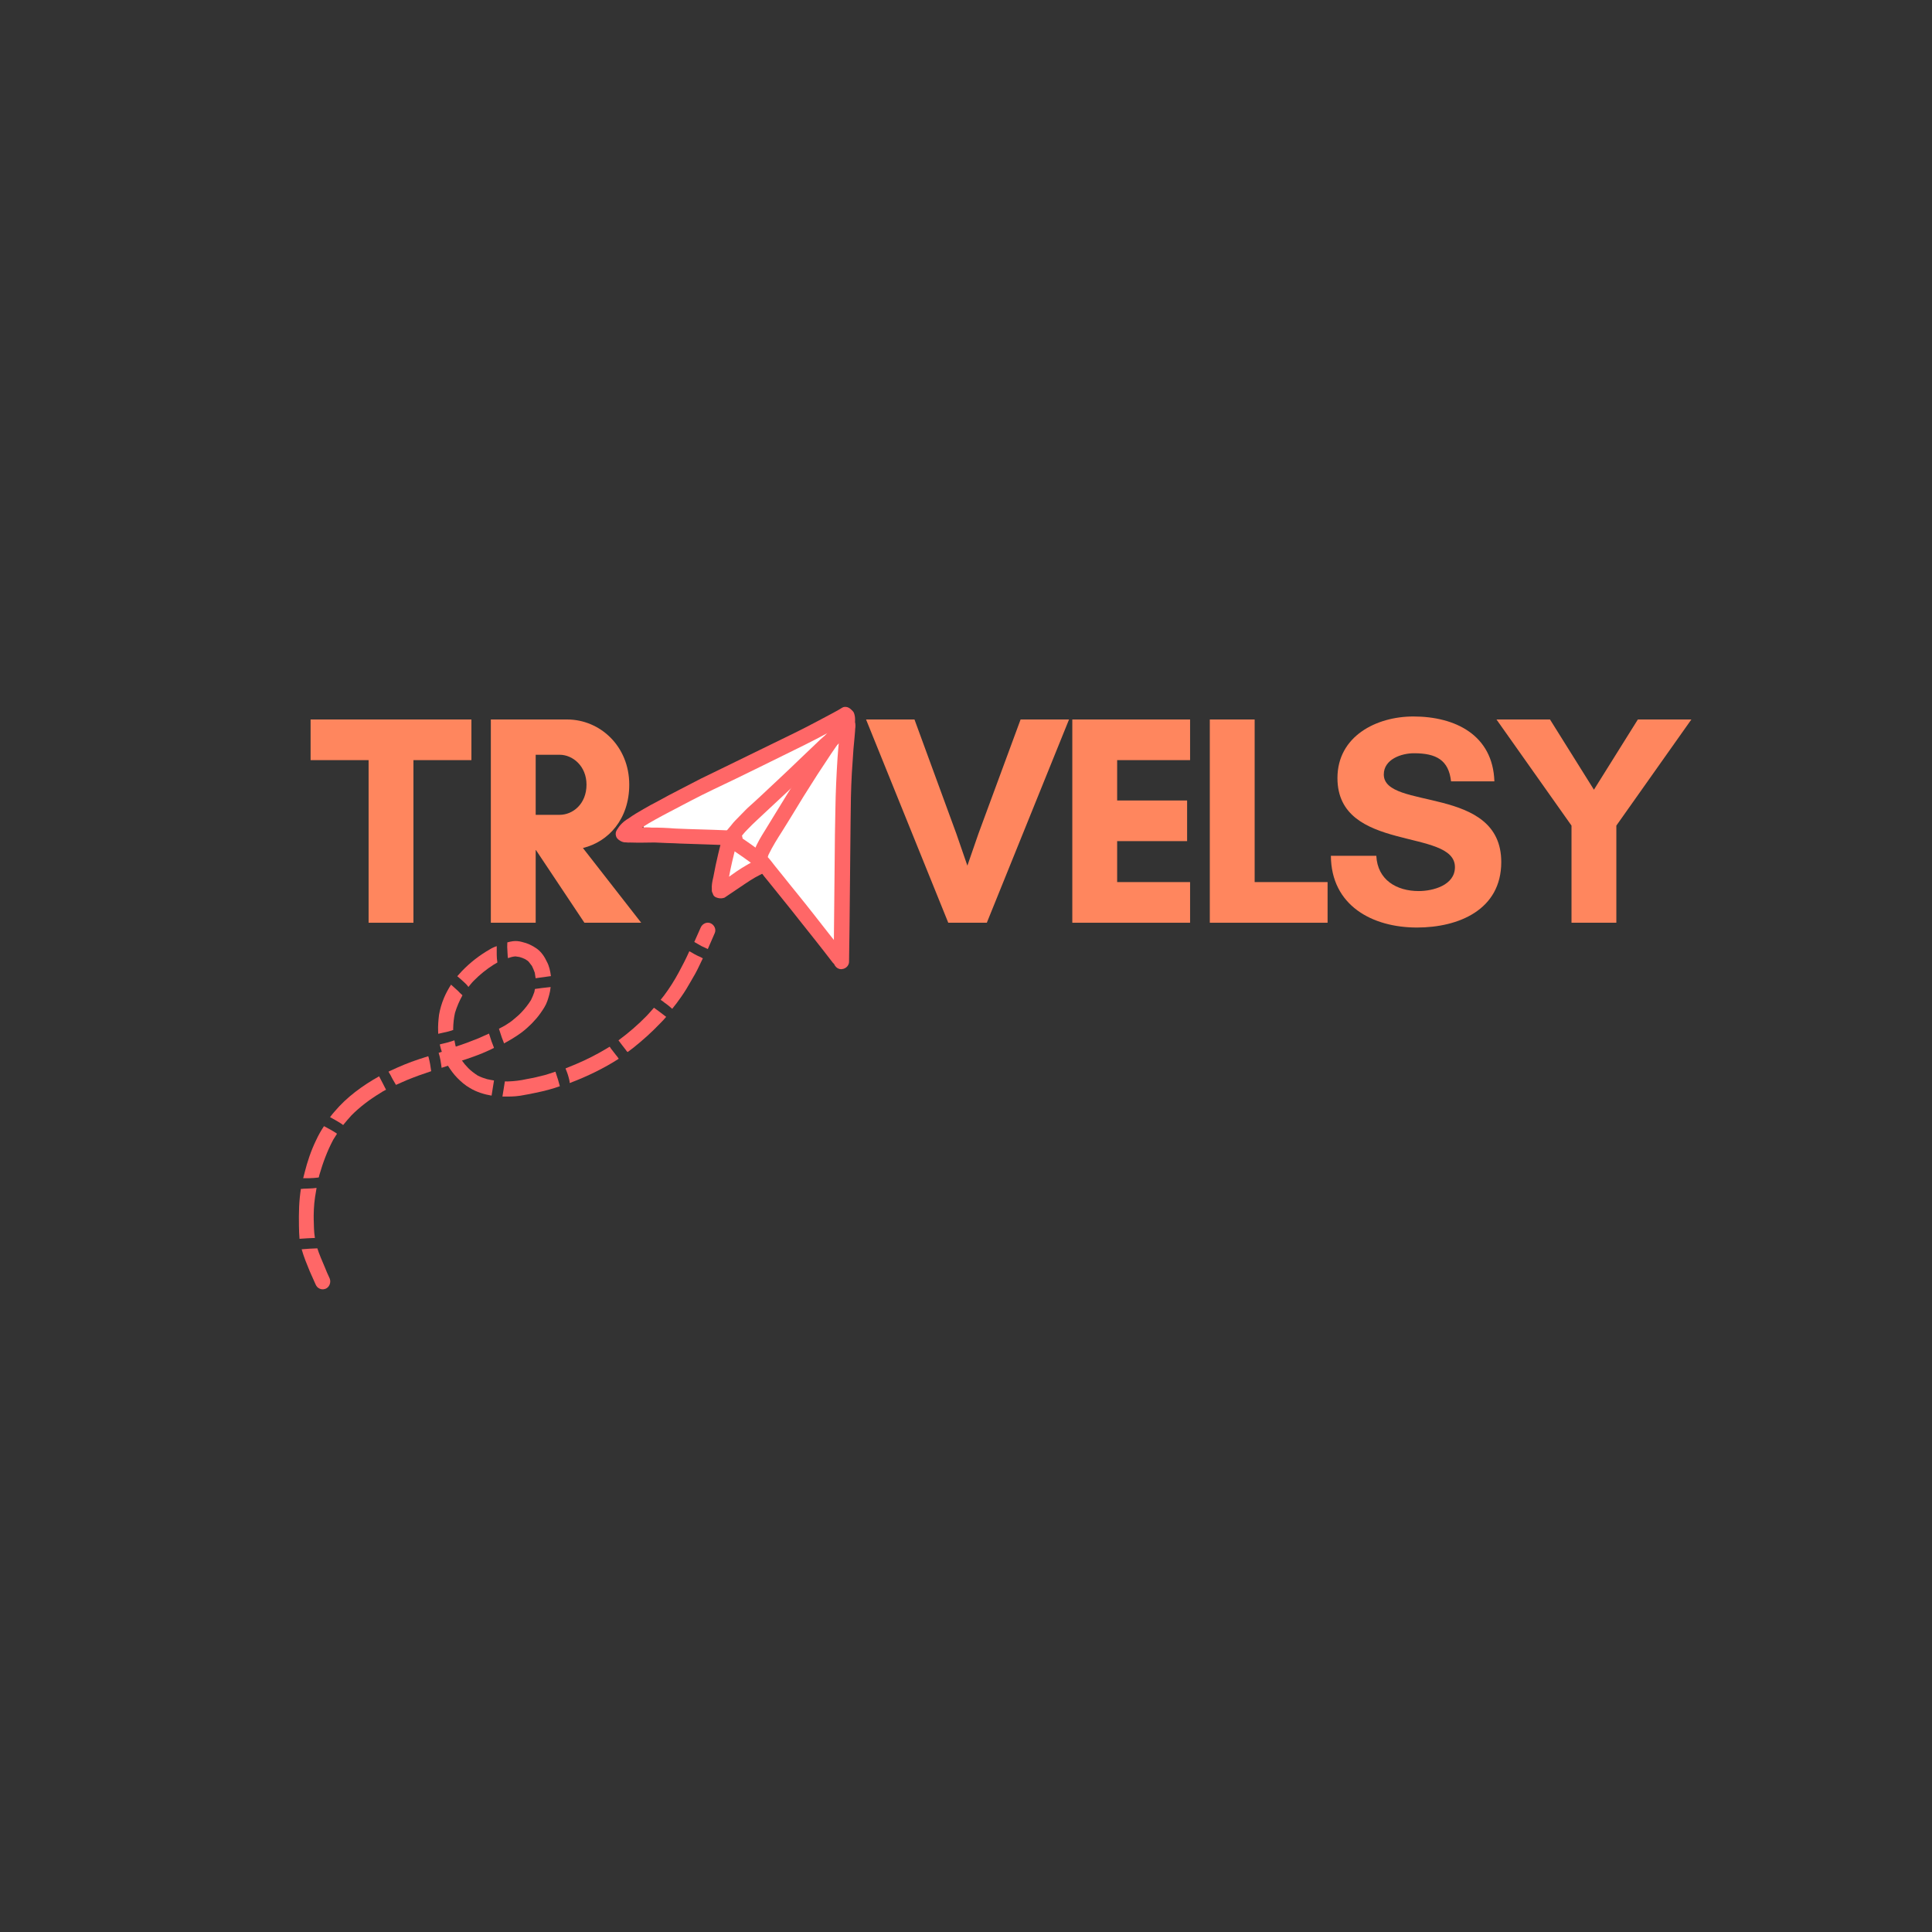 <?xml version="1.0" encoding="UTF-8"?><svg xmlns="http://www.w3.org/2000/svg" xmlns:xlink="http://www.w3.org/1999/xlink" contentScriptType="text/ecmascript" width="375" zoomAndPan="magnify" contentStyleType="text/css" viewBox="0 0 375 375" height="375" preserveAspectRatio="xMidYMid meet" version="1.0"><rect x="0" y="0" width="375" height="375" fill="#333333" stroke="none"/><defs><g><g id="glyph-0-0"><path d="M 20.25 -31.562 L 31.504 -31.562 L 31.504 -39.453 L 0.289 -39.453 L 0.289 -31.562 L 11.547 -31.562 L 11.547 0 L 20.25 0 Z M 20.25 -31.562 "/></g><g id="glyph-0-1"><path d="M 12.184 -14.098 L 12.242 -14.098 L 21.641 0 L 32.664 0 L 21.352 -14.504 C 26.34 -15.723 30.344 -20.133 30.344 -26.805 C 30.344 -34.289 24.66 -39.453 18.277 -39.453 L 3.48 -39.453 L 3.48 0 L 12.184 0 Z M 16.824 -32.605 C 19.379 -32.605 22.047 -30.402 22.047 -26.805 C 22.047 -23.035 19.379 -20.945 16.824 -20.945 L 12.184 -20.945 L 12.184 -32.605 Z M 16.824 -32.605 "/></g><g id="glyph-0-2"><path d="M 39.688 -39.453 L 30.285 -39.453 L 22.105 -17.289 L 19.957 -11.082 L 17.812 -17.289 L 9.688 -39.453 L 0.289 -39.453 L 16.246 0 L 23.73 0 Z M 39.688 -39.453 "/></g><g id="glyph-0-3"><path d="M 26.34 -7.891 L 12.184 -7.891 L 12.184 -15.84 L 25.762 -15.84 L 25.762 -23.73 L 12.184 -23.73 L 12.184 -31.562 L 26.34 -31.562 L 26.34 -39.453 L 3.48 -39.453 L 3.48 0 L 26.34 0 Z M 26.34 -7.891 "/></g><g id="glyph-0-4"><path d="M 3.48 0 L 26.34 0 L 26.34 -7.891 L 12.184 -7.891 L 12.184 -39.453 L 3.48 -39.453 Z M 3.48 0 "/></g><g id="glyph-0-5"><path d="M 18.797 -6.148 C 14.504 -6.148 10.793 -8.297 10.559 -12.996 L 1.742 -12.996 C 1.797 -3.363 9.746 0.93 18.449 0.93 C 26.516 0.93 34.812 -2.496 34.812 -11.777 C 34.812 -26.805 12.012 -21.758 12.012 -28.777 C 12.012 -31.738 15.434 -32.898 17.871 -32.898 C 22.223 -32.898 24.602 -31.562 25.066 -27.445 L 33.477 -27.445 C 33.188 -36.438 25.875 -40.035 17.754 -40.035 C 10.559 -40.035 3.016 -36.203 3.016 -28.082 C 3.016 -13.52 25.82 -18.449 25.82 -10.793 C 25.82 -7.254 21.523 -6.148 18.797 -6.148 Z M 18.797 -6.148 "/></g><g id="glyph-0-6"><path d="M 15.027 0 L 23.73 0 L 23.73 -18.855 L 38.293 -39.453 L 27.906 -39.453 L 19.379 -25.82 L 10.852 -39.453 L 0.465 -39.453 L 15.027 -18.855 Z M 15.027 0 "/></g></g><clipPath id="clip-0"><path d="M 124 139 L 165 139 L 165 187 L 124 187 Z M 124 139 " clip-rule="nonzero"/></clipPath><clipPath id="clip-1"><path d="M 188.879 209.305 L 61.203 250.801 L 37.559 178.047 L 165.234 136.551 Z M 188.879 209.305 " clip-rule="nonzero"/></clipPath><clipPath id="clip-2"><path d="M 61.191 250.805 L 188.867 209.309 L 165.223 136.555 L 37.547 178.051 Z M 61.191 250.805 " clip-rule="nonzero"/></clipPath><clipPath id="clip-3"><path d="M 144 158 L 150 158 L 150 165 L 144 165 Z M 144 158 " clip-rule="nonzero"/></clipPath><clipPath id="clip-4"><path d="M 188.879 209.305 L 61.203 250.801 L 37.559 178.047 L 165.234 136.551 Z M 188.879 209.305 " clip-rule="nonzero"/></clipPath><clipPath id="clip-5"><path d="M 61.191 250.805 L 188.867 209.309 L 165.223 136.555 L 37.547 178.051 Z M 61.191 250.805 " clip-rule="nonzero"/></clipPath><clipPath id="clip-6"><path d="M 146 138 L 166 138 L 166 188 L 146 188 Z M 146 138 " clip-rule="nonzero"/></clipPath><clipPath id="clip-7"><path d="M 188.879 209.305 L 61.203 250.801 L 37.559 178.047 L 165.234 136.551 Z M 188.879 209.305 " clip-rule="nonzero"/></clipPath><clipPath id="clip-8"><path d="M 61.191 250.805 L 188.867 209.309 L 165.223 136.555 L 37.547 178.051 Z M 61.191 250.805 " clip-rule="nonzero"/></clipPath><clipPath id="clip-9"><path d="M 161 139 L 167 139 L 167 189 L 161 189 Z M 161 139 " clip-rule="nonzero"/></clipPath><clipPath id="clip-10"><path d="M 188.879 209.305 L 61.203 250.801 L 37.559 178.047 L 165.234 136.551 Z M 188.879 209.305 " clip-rule="nonzero"/></clipPath><clipPath id="clip-11"><path d="M 61.191 250.805 L 188.867 209.309 L 165.223 136.555 L 37.547 178.051 Z M 61.191 250.805 " clip-rule="nonzero"/></clipPath><clipPath id="clip-12"><path d="M 140 161 L 149 161 L 149 169 L 140 169 Z M 140 161 " clip-rule="nonzero"/></clipPath><clipPath id="clip-13"><path d="M 188.879 209.305 L 61.203 250.801 L 37.559 178.047 L 165.234 136.551 Z M 188.879 209.305 " clip-rule="nonzero"/></clipPath><clipPath id="clip-14"><path d="M 61.191 250.805 L 188.867 209.309 L 165.223 136.555 L 37.547 178.051 Z M 61.191 250.805 " clip-rule="nonzero"/></clipPath><clipPath id="clip-15"><path d="M 140 139 L 166 139 L 166 164 L 140 164 Z M 140 139 " clip-rule="nonzero"/></clipPath><clipPath id="clip-16"><path d="M 188.879 209.305 L 61.203 250.801 L 37.559 178.047 L 165.234 136.551 Z M 188.879 209.305 " clip-rule="nonzero"/></clipPath><clipPath id="clip-17"><path d="M 61.191 250.805 L 188.867 209.309 L 165.223 136.555 L 37.547 178.051 Z M 61.191 250.805 " clip-rule="nonzero"/></clipPath><clipPath id="clip-18"><path d="M 119 137 L 166 137 L 166 165 L 119 165 Z M 119 137 " clip-rule="nonzero"/></clipPath><clipPath id="clip-19"><path d="M 188.879 209.305 L 61.203 250.801 L 37.559 178.047 L 165.234 136.551 Z M 188.879 209.305 " clip-rule="nonzero"/></clipPath><clipPath id="clip-20"><path d="M 61.191 250.805 L 188.867 209.309 L 165.223 136.555 L 37.547 178.051 Z M 61.191 250.805 " clip-rule="nonzero"/></clipPath><clipPath id="clip-21"><path d="M 138 162 L 150 162 L 150 175 L 138 175 Z M 138 162 " clip-rule="nonzero"/></clipPath><clipPath id="clip-22"><path d="M 188.879 209.305 L 61.203 250.801 L 37.559 178.047 L 165.234 136.551 Z M 188.879 209.305 " clip-rule="nonzero"/></clipPath><clipPath id="clip-23"><path d="M 61.191 250.805 L 188.867 209.309 L 165.223 136.555 L 37.547 178.051 Z M 61.191 250.805 " clip-rule="nonzero"/></clipPath><clipPath id="clip-24"><path d="M 58 242 L 65 242 L 65 251 L 58 251 Z M 58 242 " clip-rule="nonzero"/></clipPath><clipPath id="clip-25"><path d="M 188.879 209.305 L 61.203 250.801 L 37.559 178.047 L 165.234 136.551 Z M 188.879 209.305 " clip-rule="nonzero"/></clipPath><clipPath id="clip-26"><path d="M 61.191 250.805 L 188.867 209.309 L 165.223 136.555 L 37.547 178.051 Z M 61.191 250.805 " clip-rule="nonzero"/></clipPath><clipPath id="clip-27"><path d="M 58 230 L 62 230 L 62 241 L 58 241 Z M 58 230 " clip-rule="nonzero"/></clipPath><clipPath id="clip-28"><path d="M 188.879 209.305 L 61.203 250.801 L 37.559 178.047 L 165.234 136.551 Z M 188.879 209.305 " clip-rule="nonzero"/></clipPath><clipPath id="clip-29"><path d="M 61.191 250.805 L 188.867 209.309 L 165.223 136.555 L 37.547 178.051 Z M 61.191 250.805 " clip-rule="nonzero"/></clipPath><clipPath id="clip-30"><path d="M 58 218 L 66 218 L 66 229 L 58 229 Z M 58 218 " clip-rule="nonzero"/></clipPath><clipPath id="clip-31"><path d="M 188.879 209.305 L 61.203 250.801 L 37.559 178.047 L 165.234 136.551 Z M 188.879 209.305 " clip-rule="nonzero"/></clipPath><clipPath id="clip-32"><path d="M 61.191 250.805 L 188.867 209.309 L 165.223 136.555 L 37.547 178.051 Z M 61.191 250.805 " clip-rule="nonzero"/></clipPath><clipPath id="clip-33"><path d="M 97 208 L 109 208 L 109 213 L 97 213 Z M 97 208 " clip-rule="nonzero"/></clipPath><clipPath id="clip-34"><path d="M 188.879 209.305 L 61.203 250.801 L 37.559 178.047 L 165.234 136.551 Z M 188.879 209.305 " clip-rule="nonzero"/></clipPath><clipPath id="clip-35"><path d="M 61.191 250.805 L 188.867 209.309 L 165.223 136.555 L 37.547 178.051 Z M 61.191 250.805 " clip-rule="nonzero"/></clipPath><clipPath id="clip-36"><path d="M 109 203 L 121 203 L 121 211 L 109 211 Z M 109 203 " clip-rule="nonzero"/></clipPath><clipPath id="clip-37"><path d="M 188.879 209.305 L 61.203 250.801 L 37.559 178.047 L 165.234 136.551 Z M 188.879 209.305 " clip-rule="nonzero"/></clipPath><clipPath id="clip-38"><path d="M 61.191 250.805 L 188.867 209.309 L 165.223 136.555 L 37.547 178.051 Z M 61.191 250.805 " clip-rule="nonzero"/></clipPath><clipPath id="clip-39"><path d="M 120 195 L 130 195 L 130 205 L 120 205 Z M 120 195 " clip-rule="nonzero"/></clipPath><clipPath id="clip-40"><path d="M 188.879 209.305 L 61.203 250.801 L 37.559 178.047 L 165.234 136.551 Z M 188.879 209.305 " clip-rule="nonzero"/></clipPath><clipPath id="clip-41"><path d="M 61.191 250.805 L 188.867 209.309 L 165.223 136.555 L 37.547 178.051 Z M 61.191 250.805 " clip-rule="nonzero"/></clipPath><clipPath id="clip-42"><path d="M 128 184 L 137 184 L 137 196 L 128 196 Z M 128 184 " clip-rule="nonzero"/></clipPath><clipPath id="clip-43"><path d="M 188.879 209.305 L 61.203 250.801 L 37.559 178.047 L 165.234 136.551 Z M 188.879 209.305 " clip-rule="nonzero"/></clipPath><clipPath id="clip-44"><path d="M 61.191 250.805 L 188.867 209.309 L 165.223 136.555 L 37.547 178.051 Z M 61.191 250.805 " clip-rule="nonzero"/></clipPath><clipPath id="clip-45"><path d="M 134 179 L 139 179 L 139 185 L 134 185 Z M 134 179 " clip-rule="nonzero"/></clipPath><clipPath id="clip-46"><path d="M 188.879 209.305 L 61.203 250.801 L 37.559 178.047 L 165.234 136.551 Z M 188.879 209.305 " clip-rule="nonzero"/></clipPath><clipPath id="clip-47"><path d="M 61.191 250.805 L 188.867 209.309 L 165.223 136.555 L 37.547 178.051 Z M 61.191 250.805 " clip-rule="nonzero"/></clipPath><clipPath id="clip-48"><path d="M 85 200 L 96 200 L 96 213 L 85 213 Z M 85 200 " clip-rule="nonzero"/></clipPath><clipPath id="clip-49"><path d="M 188.879 209.305 L 61.203 250.801 L 37.559 178.047 L 165.234 136.551 Z M 188.879 209.305 " clip-rule="nonzero"/></clipPath><clipPath id="clip-50"><path d="M 61.191 250.805 L 188.867 209.309 L 165.223 136.555 L 37.547 178.051 Z M 61.191 250.805 " clip-rule="nonzero"/></clipPath><clipPath id="clip-51"><path d="M 85 191 L 90 191 L 90 201 L 85 201 Z M 85 191 " clip-rule="nonzero"/></clipPath><clipPath id="clip-52"><path d="M 188.879 209.305 L 61.203 250.801 L 37.559 178.047 L 165.234 136.551 Z M 188.879 209.305 " clip-rule="nonzero"/></clipPath><clipPath id="clip-53"><path d="M 61.191 250.805 L 188.867 209.309 L 165.223 136.555 L 37.547 178.051 Z M 61.191 250.805 " clip-rule="nonzero"/></clipPath><clipPath id="clip-54"><path d="M 88 183 L 97 183 L 97 192 L 88 192 Z M 88 183 " clip-rule="nonzero"/></clipPath><clipPath id="clip-55"><path d="M 188.879 209.305 L 61.203 250.801 L 37.559 178.047 L 165.234 136.551 Z M 188.879 209.305 " clip-rule="nonzero"/></clipPath><clipPath id="clip-56"><path d="M 61.191 250.805 L 188.867 209.309 L 165.223 136.555 L 37.547 178.051 Z M 61.191 250.805 " clip-rule="nonzero"/></clipPath><clipPath id="clip-57"><path d="M 98 182 L 107 182 L 107 190 L 98 190 Z M 98 182 " clip-rule="nonzero"/></clipPath><clipPath id="clip-58"><path d="M 188.879 209.305 L 61.203 250.801 L 37.559 178.047 L 165.234 136.551 Z M 188.879 209.305 " clip-rule="nonzero"/></clipPath><clipPath id="clip-59"><path d="M 61.191 250.805 L 188.867 209.309 L 165.223 136.555 L 37.547 178.051 Z M 61.191 250.805 " clip-rule="nonzero"/></clipPath><clipPath id="clip-60"><path d="M 96 191 L 107 191 L 107 203 L 96 203 Z M 96 191 " clip-rule="nonzero"/></clipPath><clipPath id="clip-61"><path d="M 188.879 209.305 L 61.203 250.801 L 37.559 178.047 L 165.234 136.551 Z M 188.879 209.305 " clip-rule="nonzero"/></clipPath><clipPath id="clip-62"><path d="M 61.191 250.805 L 188.867 209.309 L 165.223 136.555 L 37.547 178.051 Z M 61.191 250.805 " clip-rule="nonzero"/></clipPath><clipPath id="clip-63"><path d="M 75 205 L 84 205 L 84 211 L 75 211 Z M 75 205 " clip-rule="nonzero"/></clipPath><clipPath id="clip-64"><path d="M 188.879 209.305 L 61.203 250.801 L 37.559 178.047 L 165.234 136.551 Z M 188.879 209.305 " clip-rule="nonzero"/></clipPath><clipPath id="clip-65"><path d="M 61.191 250.805 L 188.867 209.309 L 165.223 136.555 L 37.547 178.051 Z M 61.191 250.805 " clip-rule="nonzero"/></clipPath><clipPath id="clip-66"><path d="M 64 208 L 75 208 L 75 219 L 64 219 Z M 64 208 " clip-rule="nonzero"/></clipPath><clipPath id="clip-67"><path d="M 188.879 209.305 L 61.203 250.801 L 37.559 178.047 L 165.234 136.551 Z M 188.879 209.305 " clip-rule="nonzero"/></clipPath><clipPath id="clip-68"><path d="M 61.191 250.805 L 188.867 209.309 L 165.223 136.555 L 37.547 178.051 Z M 61.191 250.805 " clip-rule="nonzero"/></clipPath><clipPath id="clip-69"><path d="M 162 137 L 166 137 L 166 144 L 162 144 Z M 162 137 " clip-rule="nonzero"/></clipPath><clipPath id="clip-70"><path d="M 188.879 209.305 L 61.203 250.801 L 37.559 178.047 L 165.234 136.551 Z M 188.879 209.305 " clip-rule="nonzero"/></clipPath><clipPath id="clip-71"><path d="M 61.191 250.805 L 188.867 209.309 L 165.223 136.555 L 37.547 178.051 Z M 61.191 250.805 " clip-rule="nonzero"/></clipPath></defs><g clip-path="url(#clip-0)"><g clip-path="url(#clip-1)"><g clip-path="url(#clip-2)"><path fill="rgb(100%, 100%, 100%)" d="M 162.75 186.438 C 162.133 186.641 161.258 186.43 160.965 185.719 C 160.672 185.008 160.285 184.203 159.902 183.398 C 159.551 182.707 159.145 182.035 158.574 181.23 C 157.781 180.125 156.93 179.035 156.211 178.156 C 156.082 177.949 155.914 177.816 155.785 177.613 C 155.473 177.219 155.156 176.824 154.785 176.449 C 153.602 175.102 152.363 173.77 151.18 172.418 C 150.699 171.895 150.273 171.348 149.867 170.863 L 149.68 170.676 C 149.164 170.035 148.629 169.344 148.184 168.742 C 147.945 168.387 147.648 168.051 147.391 167.641 C 147.035 167.879 146.68 168.117 146.359 168.285 C 146.004 168.523 145.629 168.707 145.328 168.93 C 144.801 169.223 144.277 169.52 143.828 169.852 C 143.469 170.09 143.207 170.238 142.926 170.328 C 142.871 170.348 142.816 170.367 142.758 170.383 C 142.027 170.621 141.32 170.355 140.973 169.664 C 140.715 169.25 140.645 168.84 140.645 168.469 C 140.629 168.039 140.746 167.629 140.879 167.277 C 141.109 166.645 141.32 165.957 141.625 165.176 C 141.832 164.676 142.004 164.246 142.215 163.746 L 142.289 163.598 C 142.691 162.723 142.957 162.016 143.242 161.367 C 142.848 161.496 142.492 161.547 142.082 161.621 C 141.371 161.727 140.645 161.777 139.898 161.773 C 139.227 161.805 138.59 161.762 137.957 161.723 L 137.824 161.703 L 136.633 161.656 C 135.941 161.633 135.25 161.609 134.559 161.586 L 131.48 161.473 C 130.418 161.445 129.371 161.477 128.57 161.488 L 127.652 161.539 C 127.168 161.57 126.738 161.586 126.254 161.621 C 125.879 161.617 125.492 161.375 125.23 161.148 C 125.027 160.906 124.863 160.586 124.883 160.27 C 124.789 160.176 124.699 160.082 124.645 159.914 C 124.461 159.539 124.445 159.113 124.578 158.758 C 124.695 158.348 124.992 158.129 125.293 157.906 C 126.57 157.059 127.977 156.227 129.383 155.398 C 130.059 154.992 130.789 154.57 131.465 154.164 L 132.027 153.797 C 132.441 153.539 132.91 153.262 133.324 153.004 L 133.641 152.84 C 134.277 152.508 134.918 152.176 135.48 151.809 C 135.949 151.531 136.492 151.293 136.98 151.074 C 137.242 150.926 137.523 150.832 137.785 150.688 C 138.328 150.449 138.816 150.227 139.359 149.988 C 139.641 149.898 139.844 149.77 140.125 149.68 C 140.727 149.422 141.324 149.164 141.98 148.891 C 145.145 147.551 147.973 146.32 150.746 144.926 C 152.34 144.098 154.008 143.309 155.602 142.48 C 155.922 142.312 156.297 142.129 156.613 141.965 C 157.516 141.484 158.469 140.988 159.387 140.566 C 160.418 140.109 161.43 139.594 162.48 139.191 C 162.535 139.172 162.59 139.156 162.648 139.137 C 163.379 138.898 164.16 139.203 164.488 139.84 C 164.672 140.211 164.688 140.641 164.574 141.051 C 164.441 141.402 164.156 141.68 163.84 141.848 C 163.465 142.031 163.07 142.16 162.695 142.344 C 162.988 143.238 163.184 144.227 163.348 145.105 C 163.473 145.684 163.469 146.242 163.52 146.785 L 163.539 146.84 C 163.59 147.379 163.66 147.977 163.656 148.535 C 163.648 149.469 163.641 150.398 163.668 151.258 C 163.664 151.816 163.66 152.375 163.582 152.898 C 163.543 153.156 163.559 153.398 163.5 153.605 C 163.438 154.367 163.398 155 163.355 155.637 C 163.289 156.586 163.172 157.555 163.051 158.523 L 163.039 160.012 C 163.012 161.074 163.039 162.117 163.051 163.105 C 163.086 163.59 163.062 164.094 163.094 164.578 C 163.109 165.008 163.145 165.492 163.16 165.922 C 163.156 166.109 163.176 166.352 163.172 166.535 C 163.188 166.965 163.223 167.449 163.238 167.879 L 163.27 168.551 L 163.422 170.172 L 163.578 171.797 C 163.613 172.094 163.648 172.395 163.684 172.691 L 163.734 173.047 C 163.805 173.828 163.93 174.594 163.996 175.379 C 164.031 175.863 164.008 176.18 163.801 176.492 C 163.688 176.715 163.48 176.848 163.219 176.992 C 163.309 177.461 163.344 177.945 163.375 178.43 C 163.426 179.156 163.402 179.848 163.355 180.664 L 163.523 180.984 L 163.891 181.73 L 164.223 182.367 C 164.551 183.004 164.359 183.746 163.812 184.172 C 164.016 184.602 164.012 184.977 163.879 185.328 C 163.746 185.684 163.48 186.016 163.164 186.18 C 162.863 186.402 162.809 186.422 162.75 186.438 Z M 145.438 164.496 C 145.398 164.754 145.359 165.016 145.32 165.277 L 145.281 165.535 L 145.543 165.391 L 145.805 165.242 L 145.656 164.98 L 145.512 164.719 C 145.473 164.605 145.457 164.551 145.438 164.496 Z M 146.5 160.309 C 146.516 160.551 146.531 160.793 146.418 161.016 C 146.324 161.293 146.227 161.574 146.133 161.852 C 146.355 161.781 146.617 161.82 146.895 161.914 C 147.25 162.047 147.508 162.273 147.75 162.629 C 147.895 162.891 148.023 163.098 148.172 163.359 C 147.602 162.367 147.031 161.375 146.5 160.309 Z M 146.5 160.309 " fill-opacity="1" fill-rule="nonzero"/></g></g></g><g clip-path="url(#clip-3)"><g clip-path="url(#clip-4)"><g clip-path="url(#clip-5)"><path fill="rgb(100%, 100%, 100%)" d="M 147.562 164.918 C 147.246 164.898 146.762 164.746 146.598 164.43 C 146.172 163.883 145.785 163.266 145.473 162.688 C 145.16 162.105 144.828 161.473 144.457 160.91 C 144.055 160.234 144.434 159.305 145.129 158.957 C 145.879 158.59 146.734 158.93 147.141 159.605 C 147.582 160.391 148.023 161.176 148.465 161.961 C 148.594 162.168 148.703 162.316 148.832 162.523 C 149.07 162.879 149.238 163.199 149.18 163.59 C 149.176 163.961 148.984 164.332 148.703 164.609 C 148.555 164.723 148.348 164.852 148.18 164.906 C 147.973 164.848 147.75 164.922 147.562 164.918 Z M 148.352 161.812 C 148.336 161.758 148.242 161.664 148.223 161.605 C 148.242 161.664 148.316 161.699 148.352 161.812 Z M 148.352 161.812 " fill-opacity="1" fill-rule="nonzero"/></g></g></g><g clip-path="url(#clip-6)"><g clip-path="url(#clip-7)"><g clip-path="url(#clip-8)"><path fill="rgb(100%, 40.388%, 40.388%)" d="M 162.668 187.332 C 162.297 187.332 161.867 187.16 161.645 186.859 C 159.484 184.031 157.285 181.277 155.086 178.52 C 153.164 176.047 151.133 173.609 149.137 171.098 C 148.617 170.461 148.121 169.879 147.66 169.227 C 147.438 168.926 147.16 168.645 146.938 168.344 C 146.754 168.156 146.625 167.949 146.496 167.746 C 146.477 167.688 146.441 167.578 146.422 167.52 C 146.367 167.352 146.238 167.145 146.238 166.961 C 146.168 166.734 146.168 166.363 146.207 166.102 C 146.211 165.73 146.344 165.375 146.422 165.043 C 146.957 163.629 147.73 162.387 148.508 161.141 C 149.074 160.215 149.641 159.285 150.211 158.359 C 151.914 155.574 153.613 152.789 155.391 150.043 C 156.547 148.246 157.754 146.426 158.906 144.625 C 159.57 143.605 160.305 142.625 160.984 141.66 C 161.324 141.176 161.738 140.734 162.078 140.25 C 162.531 139.73 162.91 139.176 163.359 138.656 C 163.586 138.398 164.035 138.25 164.41 138.254 C 164.781 138.258 165.156 138.445 165.434 138.727 C 165.711 139.008 165.836 139.402 165.836 139.773 C 165.852 140.203 165.641 140.516 165.359 140.797 C 165 141.223 164.66 141.703 164.246 142.148 C 164.246 142.148 164.246 142.148 164.305 142.129 C 162.246 144.781 160.488 147.582 158.656 150.348 C 157.75 151.758 156.898 153.148 155.988 154.559 C 155.141 155.949 154.289 157.344 153.438 158.734 C 152.906 159.59 152.379 160.441 151.848 161.297 C 150.902 162.781 149.957 164.266 149.18 165.879 C 149.102 166.031 149.082 166.16 149.023 166.363 C 149.508 166.891 149.949 167.488 150.375 168.031 C 150.91 168.727 151.504 169.402 152.039 170.094 C 152.98 171.273 153.922 172.457 154.848 173.582 C 156.918 176.129 158.949 178.754 160.961 181.32 C 161.887 182.445 162.754 183.586 163.625 184.73 C 163.863 185.086 164.066 185.328 164.023 185.777 C 164.023 186.148 163.832 186.52 163.551 186.797 C 163.418 186.965 163.211 187.094 162.988 187.168 C 162.969 187.297 162.855 187.336 162.668 187.332 Z M 149.078 166.719 C 149.059 166.664 149.043 166.605 149.078 166.531 C 149.043 166.605 149.059 166.664 149.078 166.719 Z M 149.156 166.57 C 149.078 166.531 149.078 166.531 149.156 166.57 C 149.078 166.531 149.078 166.531 149.156 166.57 Z M 149.023 166.363 C 149.023 166.363 149.008 166.309 149.062 166.289 C 149.062 166.289 149.008 166.309 149.023 166.363 Z M 148.949 166.328 C 148.934 166.27 148.914 166.215 148.914 166.215 C 148.914 166.215 148.934 166.27 148.949 166.328 Z M 148.949 166.328 " fill-opacity="1" fill-rule="nonzero"/></g></g></g><g clip-path="url(#clip-9)"><g clip-path="url(#clip-10)"><g clip-path="url(#clip-11)"><path fill="rgb(100%, 40.388%, 40.388%)" d="M 163.297 188.121 C 162.496 188.133 161.828 187.422 161.816 186.617 C 161.906 180.023 161.922 173.387 162.012 166.789 C 162.02 163.566 162.086 160.324 162.148 157.082 C 162.195 153.781 162.352 150.445 162.566 147.094 C 162.695 145.008 162.992 142.867 163.047 140.742 C 163.09 139.922 163.746 139.273 164.551 139.262 C 165.352 139.25 166.02 139.961 166.031 140.762 C 165.98 142.328 165.781 143.816 165.66 145.344 C 165.551 146.93 165.445 148.512 165.34 150.094 C 165.168 153.188 165.121 156.301 165.098 159.469 C 165.023 166.121 164.969 172.832 164.898 179.484 C 164.859 181.852 164.84 184.273 164.801 186.641 C 164.816 187.254 164.383 187.828 163.766 188.031 C 163.598 188.086 163.41 188.082 163.297 188.121 Z M 163.297 188.121 " fill-opacity="1" fill-rule="nonzero"/></g></g></g><g clip-path="url(#clip-12)"><g clip-path="url(#clip-13)"><g clip-path="url(#clip-14)"><path fill="rgb(100%, 40.388%, 40.388%)" d="M 147.816 168.367 C 147.477 168.477 147.031 168.438 146.695 168.176 C 145.047 166.914 143.355 165.73 141.629 164.617 C 140.922 164.164 140.707 163.305 141.16 162.602 C 141.559 161.914 142.531 161.66 143.18 162.129 C 144.906 163.242 146.613 164.484 148.246 165.688 C 148.582 165.953 148.84 166.176 148.91 166.586 C 149.039 166.98 148.922 167.387 148.715 167.703 C 148.508 168.02 148.266 168.223 147.926 168.332 C 147.871 168.352 147.816 168.367 147.816 168.367 Z M 147.816 168.367 " fill-opacity="1" fill-rule="nonzero"/></g></g></g><g clip-path="url(#clip-15)"><g clip-path="url(#clip-16)"><g clip-path="url(#clip-17)"><path fill="rgb(100%, 40.388%, 40.388%)" d="M 142.438 163.672 C 142.047 163.801 141.637 163.684 141.32 163.477 C 141.004 163.27 140.766 162.914 140.656 162.578 C 140.547 162.242 140.57 161.738 140.852 161.461 C 141.211 161.035 141.566 160.609 141.926 160.184 C 142.191 159.848 142.453 159.516 142.738 159.238 C 143.34 158.609 143.996 157.961 144.602 157.332 C 145.203 156.703 145.84 156.184 146.461 155.609 C 146.895 155.223 147.363 154.762 147.797 154.371 C 150.316 152.004 152.895 149.617 155.395 147.191 C 156.676 145.973 157.953 144.75 159.234 143.531 C 160.625 142.273 162.035 141.07 163.461 139.926 C 163.762 139.703 164.082 139.539 164.512 139.523 C 164.883 139.523 165.312 139.695 165.535 139.996 C 166.09 140.559 166.102 141.547 165.461 142.062 C 164.184 143.098 162.926 144.188 161.664 145.281 C 160.406 146.371 159.184 147.574 157.961 148.777 C 155.797 150.906 153.559 152.996 151.32 155.086 C 149.832 156.438 148.422 157.824 146.938 159.176 C 146.316 159.746 145.656 160.395 145.055 161.023 C 144.492 161.582 144.059 162.156 143.566 162.746 C 143.473 162.84 143.434 162.914 143.34 163.008 C 143.133 163.324 142.887 163.527 142.551 163.637 C 142.496 163.652 142.496 163.652 142.438 163.672 Z M 142.438 163.672 " fill-opacity="1" fill-rule="nonzero"/></g></g></g><g clip-path="url(#clip-18)"><g clip-path="url(#clip-19)"><g clip-path="url(#clip-20)"><path fill="rgb(100%, 40.388%, 40.388%)" d="M 142.641 164.102 C 139.113 163.945 135.551 163.867 131.969 163.73 C 131.145 163.688 130.324 163.645 129.578 163.637 C 128.758 163.594 127.879 163.57 127.059 163.527 C 125.453 163.555 123.848 163.582 122.281 163.531 C 122.039 163.551 121.852 163.547 121.59 163.508 C 121.348 163.527 121.086 163.488 120.883 163.43 C 120.676 163.371 120.379 163.219 120.211 163.09 C 119.898 162.883 119.621 162.602 119.547 162.191 C 119.438 161.855 119.535 161.387 119.742 161.074 C 120.027 160.609 120.328 160.199 120.707 159.832 C 121.082 159.461 121.531 159.129 122 158.852 C 122.957 158.168 123.898 157.617 124.891 157.047 C 125.828 156.492 126.727 156.016 127.684 155.52 C 129.055 154.762 130.477 153.992 131.863 153.293 C 133.25 152.594 134.676 151.82 136.062 151.121 C 137.617 150.367 139.176 149.613 140.672 148.879 C 143.84 147.355 146.988 145.773 150.156 144.25 C 152.891 142.926 155.629 141.602 158.328 140.168 C 159.227 139.691 160.129 139.211 161.027 138.734 C 161.816 138.293 162.621 137.906 163.391 137.406 C 164.047 136.945 165.031 137.309 165.383 138 C 165.547 138.316 165.617 138.727 165.484 139.082 C 165.371 139.492 165.09 139.77 164.789 139.988 C 164.074 140.469 163.324 140.836 162.539 141.277 C 161.898 141.609 161.262 141.941 160.68 142.254 C 159.199 143.043 157.719 143.836 156.219 144.57 C 154.891 145.25 153.484 145.895 152.152 146.574 C 150.543 147.348 148.949 148.172 147.336 148.945 C 144.34 150.414 141.34 151.887 138.324 153.301 C 135.531 154.641 132.832 156.074 130.074 157.527 C 128.219 158.504 126.363 159.48 124.621 160.605 C 125.234 160.59 125.852 160.574 126.43 160.637 C 127.98 160.625 129.492 160.691 131.02 160.816 C 134.359 160.969 137.664 161.012 141.004 161.164 C 141.562 161.168 142.141 161.227 142.645 161.25 C 143.465 161.293 144.113 161.949 144.125 162.75 C 144.141 163.367 143.707 163.941 143.09 164.141 C 142.996 164.047 142.828 164.102 142.641 164.102 Z M 142.641 164.102 " fill-opacity="1" fill-rule="nonzero"/></g></g></g><g clip-path="url(#clip-21)"><g clip-path="url(#clip-22)"><g clip-path="url(#clip-23)"><path fill="rgb(100%, 40.388%, 40.388%)" d="M 139.031 174.195 C 138.754 174.102 138.492 173.875 138.402 173.598 C 138.383 173.539 138.367 173.484 138.348 173.43 C 138.219 173.223 138.129 172.941 138.168 172.68 C 138.098 171.898 138.254 171.043 138.445 170.297 C 138.621 169.496 138.738 168.715 138.914 167.914 C 139.242 166.445 139.574 164.977 139.957 163.488 C 140.133 162.688 140.977 162.227 141.797 162.457 C 142.617 162.684 143 163.488 142.828 164.289 C 142.344 166.242 141.863 168.195 141.508 170.172 C 142.016 169.82 142.523 169.469 142.973 169.137 C 143.629 168.676 144.363 168.25 145.039 167.848 C 145.77 167.422 146.555 166.98 147.363 166.594 C 148.055 166.246 148.988 166.438 149.355 167.188 C 149.762 167.859 149.508 168.809 148.762 169.176 C 148.328 169.379 147.859 169.656 147.43 169.855 C 147.109 170.023 146.848 170.168 146.527 170.336 C 145.855 170.742 145.18 171.145 144.523 171.609 C 143.301 172.438 142.027 173.285 140.805 174.117 C 140.711 174.207 140.598 174.246 140.488 174.281 C 139.98 174.445 139.461 174.367 139.031 174.195 Z M 139.031 174.195 " fill-opacity="1" fill-rule="nonzero"/></g></g></g><g clip-path="url(#clip-24)"><g clip-path="url(#clip-25)"><g clip-path="url(#clip-26)"><path fill="rgb(100%, 40.388%, 40.388%)" d="M 61.277 249.344 C 60.875 248.484 60.543 247.664 60.141 246.801 C 59.555 245.383 58.969 243.961 58.551 242.484 C 59.578 242.398 60.551 242.332 61.594 242.301 C 61.977 243.48 62.492 244.676 62.984 245.816 C 63.297 246.582 63.625 247.402 63.992 248.152 C 64.305 248.918 63.922 249.848 63.211 250.141 C 63.156 250.16 63.098 250.176 63.043 250.195 C 62.371 250.414 61.57 250.055 61.277 249.344 Z M 61.277 249.344 " fill-opacity="1" fill-rule="nonzero"/></g></g></g><g clip-path="url(#clip-27)"><g clip-path="url(#clip-28)"><g clip-path="url(#clip-29)"><path fill="rgb(100%, 40.388%, 40.388%)" d="M 58.137 240.453 C 58.07 239.668 58.039 238.812 58.027 238.008 C 58 236.777 58.012 235.473 58.059 234.281 C 58.105 233.09 58.227 231.934 58.402 230.762 C 58.59 230.762 58.719 230.781 58.891 230.727 C 59.316 230.711 59.746 230.695 60.176 230.68 C 60.551 230.684 60.906 230.629 61.203 230.594 C 61.262 230.578 61.336 230.613 61.445 230.578 C 61.332 231.172 61.27 231.75 61.152 232.348 C 60.918 233.91 60.867 235.477 60.891 237.078 C 60.91 236.949 60.875 236.836 60.895 236.707 C 60.922 237.938 60.93 239.109 61.125 240.285 C 60.082 240.316 59.109 240.383 58.137 240.453 Z M 58.137 240.453 " fill-opacity="1" fill-rule="nonzero"/></g></g></g><g clip-path="url(#clip-30)"><g clip-path="url(#clip-31)"><g clip-path="url(#clip-32)"><path fill="rgb(100%, 40.388%, 40.388%)" d="M 61.727 228.566 C 61.184 228.617 60.586 228.691 60.023 228.688 C 59.652 228.684 59.223 228.699 58.848 228.695 C 58.926 228.359 59.043 227.953 59.121 227.617 C 59.66 225.457 60.387 223.301 61.355 221.312 C 61.793 220.367 62.301 219.457 62.887 218.586 C 63.336 218.812 63.797 219.094 64.246 219.32 C 64.637 219.566 65.082 219.793 65.414 220.055 C 65.168 220.445 64.922 220.836 64.676 221.227 C 63.52 223.398 62.664 225.723 61.992 228.047 C 61.969 228.176 61.895 228.324 61.895 228.512 C 61.836 228.531 61.781 228.547 61.727 228.566 Z M 61.727 228.566 " fill-opacity="1" fill-rule="nonzero"/></g></g></g><g clip-path="url(#clip-33)"><g clip-path="url(#clip-34)"><g clip-path="url(#clip-35)"><path fill="rgb(100%, 40.388%, 40.388%)" d="M 103.988 212.105 C 102.941 212.32 101.895 212.539 100.828 212.699 C 99.762 212.859 98.645 212.852 97.523 212.844 C 97.699 211.855 97.82 210.887 97.996 209.902 C 98.18 209.902 98.367 209.902 98.555 209.906 C 99.785 209.875 101.039 209.719 102.254 209.445 C 103.488 209.23 104.758 208.941 105.957 208.613 C 105.957 208.613 106.012 208.598 106.012 208.598 C 106.012 208.598 106.07 208.578 106.07 208.578 C 106.629 208.395 107.191 208.215 107.809 208.012 C 107.848 208.125 107.883 208.238 107.918 208.348 C 108.047 208.742 108.176 209.133 108.32 209.582 C 108.445 209.973 108.535 210.441 108.664 210.832 C 108.664 210.832 108.664 210.832 108.609 210.852 C 107.168 211.383 105.559 211.781 103.988 212.105 Z M 106.238 208.523 C 106.18 208.543 106.125 208.559 106.07 208.578 C 106.18 208.543 106.18 208.543 106.238 208.523 Z M 106.238 208.523 " fill-opacity="1" fill-rule="nonzero"/></g></g></g><g clip-path="url(#clip-36)"><g clip-path="url(#clip-37)"><g clip-path="url(#clip-38)"><path fill="rgb(100%, 40.388%, 40.388%)" d="M 110.484 209.559 C 110.324 208.867 110.105 208.195 109.848 207.598 C 109.828 207.543 109.793 207.43 109.773 207.375 C 110.488 207.082 111.199 206.789 111.91 206.496 C 113.875 205.668 115.844 204.656 117.664 203.57 C 117.871 203.441 118.133 203.293 118.34 203.164 C 118.434 203.258 118.469 203.371 118.578 203.52 C 118.895 203.914 119.227 204.363 119.539 204.758 C 119.742 205 119.945 205.246 120.094 205.508 C 117.168 207.387 114 208.914 110.742 210.156 C 110.684 210.176 110.629 210.195 110.574 210.211 C 110.555 209.969 110.539 209.727 110.484 209.559 Z M 110.484 209.559 " fill-opacity="1" fill-rule="nonzero"/></g></g></g><g clip-path="url(#clip-39)"><g clip-path="url(#clip-40)"><g clip-path="url(#clip-41)"><path fill="rgb(100%, 40.388%, 40.388%)" d="M 121.453 203.766 C 121.008 203.164 120.508 202.586 120.047 201.93 C 122 200.488 123.844 198.898 125.52 197.176 C 126.027 196.641 126.48 196.121 126.93 195.602 C 127.246 195.809 127.508 196.035 127.82 196.242 C 128.324 196.637 128.805 196.977 129.305 197.371 C 128.949 197.797 128.535 198.242 128.156 198.613 C 126.539 200.316 124.809 201.867 122.984 203.328 C 122.59 203.641 122.234 203.883 121.84 204.195 C 121.691 204.121 121.582 203.973 121.453 203.766 Z M 121.453 203.766 " fill-opacity="1" fill-rule="nonzero"/></g></g></g><g clip-path="url(#clip-42)"><g clip-path="url(#clip-43)"><g clip-path="url(#clip-44)"><path fill="rgb(100%, 40.388%, 40.388%)" d="M 129.047 194.668 C 128.789 194.441 128.547 194.273 128.23 194.066 C 128.457 193.805 128.664 193.488 128.891 193.23 C 129.93 191.84 130.875 190.355 131.727 188.777 C 132.465 187.422 133.148 186.086 133.797 184.637 C 133.871 184.672 133.945 184.711 134.02 184.75 C 134.559 185.07 135.098 185.391 135.672 185.637 C 135.953 185.73 136.191 185.902 136.418 186.016 C 136.207 186.516 135.922 186.98 135.715 187.48 C 135.238 188.504 134.691 189.488 134.086 190.488 C 133.535 191.473 132.93 192.477 132.25 193.441 C 131.703 194.238 131.098 195.055 130.477 195.812 C 130.125 195.492 129.605 195.043 129.047 194.668 Z M 129.047 194.668 " fill-opacity="1" fill-rule="nonzero"/></g></g></g><g clip-path="url(#clip-45)"><g clip-path="url(#clip-46)"><g clip-path="url(#clip-47)"><path fill="rgb(100%, 40.388%, 40.388%)" d="M 136.137 183.625 C 135.672 183.344 135.227 183.117 134.762 182.836 C 135.199 181.887 135.578 180.957 136.016 180.012 C 136.34 179.285 137.203 178.883 137.926 179.203 C 138.652 179.523 139.055 180.387 138.734 181.109 C 138.258 182.133 137.859 183.191 137.383 184.211 C 136.938 183.984 136.508 183.816 136.137 183.625 Z M 136.137 183.625 " fill-opacity="1" fill-rule="nonzero"/></g></g></g><g clip-path="url(#clip-48)"><g clip-path="url(#clip-49)"><g clip-path="url(#clip-50)"><path fill="rgb(100%, 40.388%, 40.388%)" d="M 91.207 211.18 C 90.297 210.668 89.52 209.992 88.777 209.242 C 88.039 208.492 87.465 207.684 86.949 206.863 C 86.559 206.988 86.109 207.137 85.715 207.262 C 85.594 206.312 85.449 205.305 85.141 204.352 C 85.367 204.277 85.59 204.207 85.758 204.152 C 85.688 203.926 85.633 203.758 85.559 203.535 C 85.469 203.254 85.449 203.012 85.359 202.73 C 85.414 202.715 85.527 202.676 85.586 202.66 C 86.277 202.496 86.91 202.352 87.586 202.133 C 87.809 202.059 87.98 202.004 88.203 201.93 C 88.238 202.23 88.348 202.566 88.402 202.922 C 88.418 202.977 88.457 203.09 88.473 203.145 C 89.934 202.672 91.43 202.121 92.855 201.535 C 93.566 201.242 94.203 200.91 94.914 200.617 C 95.078 201.121 95.242 201.625 95.406 202.129 C 95.516 202.465 95.684 202.785 95.789 203.121 C 95.828 203.234 95.844 203.289 95.883 203.402 C 95.078 203.785 94.328 204.156 93.504 204.484 C 92.512 204.867 91.574 205.234 90.562 205.562 C 90.281 205.656 90 205.746 89.664 205.855 C 90.016 206.359 90.422 206.848 90.887 207.316 C 91.441 207.879 92.09 208.352 92.723 208.766 C 93.316 209.066 93.949 209.297 94.562 209.469 C 94.973 209.582 95.422 209.621 95.887 209.719 C 95.711 210.707 95.59 211.676 95.414 212.66 C 94.035 212.426 92.527 211.988 91.207 211.18 Z M 91.207 211.18 " fill-opacity="1" fill-rule="nonzero"/></g></g></g><g clip-path="url(#clip-51)"><g clip-path="url(#clip-52)"><g clip-path="url(#clip-53)"><path fill="rgb(100%, 40.388%, 40.388%)" d="M 86.965 200.227 C 86.332 200.371 85.695 200.516 85.059 200.66 C 85.078 200.531 85.023 200.363 85.043 200.23 C 84.996 199.133 85.082 198.051 85.219 196.953 C 85.414 195.836 85.742 194.738 86.16 193.734 C 86.543 192.805 87.016 191.969 87.543 191.117 C 87.988 191.531 88.414 191.887 88.859 192.301 C 89.137 192.582 89.434 192.918 89.766 193.184 C 89.766 193.184 89.711 193.199 89.73 193.258 C 89.141 194.316 88.688 195.395 88.32 196.566 C 88.09 197.57 87.988 198.594 87.961 199.656 C 87.98 199.711 87.957 199.844 87.977 199.898 C 87.66 200.062 87.305 200.117 86.965 200.227 Z M 86.965 200.227 " fill-opacity="1" fill-rule="nonzero"/></g></g></g><g clip-path="url(#clip-54)"><g clip-path="url(#clip-55)"><g clip-path="url(#clip-56)"><path fill="rgb(100%, 40.388%, 40.388%)" d="M 90.141 190.707 C 89.699 190.293 89.254 189.879 88.754 189.484 C 89.07 189.133 89.391 188.781 89.711 188.43 C 91.293 186.801 93.078 185.414 95.066 184.273 C 95.48 184.016 95.91 183.812 96.414 183.648 C 96.41 184.207 96.426 184.824 96.418 185.383 C 96.434 185.812 96.449 186.238 96.52 186.648 C 96.539 186.707 96.559 186.762 96.52 186.836 C 96.258 186.984 95.996 187.133 95.789 187.262 C 94.398 188.145 93.121 189.18 91.957 190.363 C 91.578 190.734 91.277 191.145 90.918 191.57 C 90.68 191.215 90.402 190.934 90.141 190.707 Z M 90.141 190.707 " fill-opacity="1" fill-rule="nonzero"/></g></g></g><g clip-path="url(#clip-57)"><g clip-path="url(#clip-58)"><g clip-path="url(#clip-59)"><path fill="rgb(100%, 40.388%, 40.388%)" d="M 103.961 189.871 C 103.91 189.516 103.855 189.16 103.801 188.809 C 103.656 188.359 103.453 187.93 103.254 187.5 C 103.031 187.199 102.809 186.898 102.605 186.656 C 102.422 186.469 102.199 186.355 101.957 186.184 C 101.586 185.996 101.23 185.863 100.82 185.75 C 100.562 185.711 100.301 185.672 100.039 185.633 C 99.738 185.668 99.441 185.703 99.16 185.793 C 99.105 185.812 98.992 185.848 98.938 185.867 C 98.824 185.902 98.711 185.938 98.598 185.977 C 98.562 185.863 98.582 185.734 98.547 185.621 C 98.512 185.32 98.531 185.004 98.496 184.707 C 98.461 184.41 98.484 184.094 98.449 183.793 C 98.469 183.477 98.453 183.234 98.473 182.918 C 98.812 182.809 99.223 182.738 99.578 182.684 C 100.176 182.613 100.754 182.672 101.367 182.844 C 102.375 183.074 103.324 183.512 104.215 184.148 C 105.105 184.789 105.73 185.762 106.152 186.68 C 106.613 187.523 106.809 188.512 106.934 189.461 C 105.867 189.621 104.914 189.746 103.961 189.871 Z M 103.961 189.871 " fill-opacity="1" fill-rule="nonzero"/></g></g></g><g clip-path="url(#clip-60)"><g clip-path="url(#clip-61)"><g clip-path="url(#clip-62)"><path fill="rgb(100%, 40.388%, 40.388%)" d="M 97.758 202.297 C 97.648 201.961 97.484 201.641 97.375 201.305 C 97.191 200.746 97.027 200.242 96.844 199.68 C 97.277 199.477 97.633 199.238 98.008 199.055 C 98.625 198.668 99.246 198.281 99.773 197.801 C 100.262 197.395 100.75 196.984 101.164 196.543 C 101.859 195.82 102.52 194.984 103.051 194.133 C 103.316 193.613 103.523 193.109 103.715 192.551 C 103.773 192.348 103.773 192.16 103.832 191.957 C 104.844 191.816 105.852 191.672 106.879 191.586 C 106.898 191.645 106.859 191.719 106.859 191.719 C 106.777 192.609 106.508 193.504 106.223 194.34 C 105.934 195.176 105.387 195.977 104.879 196.699 C 104.367 197.422 103.82 198.031 103.219 198.66 C 102.559 199.309 101.941 199.883 101.188 200.438 C 100.137 201.211 98.992 201.895 97.832 202.52 C 97.793 202.406 97.777 202.352 97.758 202.297 Z M 97.758 202.297 " fill-opacity="1" fill-rule="nonzero"/></g></g></g><g clip-path="url(#clip-63)"><g clip-path="url(#clip-64)"><g clip-path="url(#clip-65)"><path fill="rgb(100%, 40.388%, 40.388%)" d="M 76.16 209.379 C 75.941 208.891 75.68 208.48 75.406 208.012 C 75.516 207.977 75.668 207.863 75.781 207.828 C 77.559 207 79.359 206.23 81.266 205.609 C 81.887 205.41 82.504 205.211 83.121 205.008 C 83.156 205.121 83.176 205.176 83.211 205.289 C 83.43 206.148 83.59 207.023 83.695 207.918 C 82.121 208.43 80.566 208.996 79.031 209.621 C 78.32 209.914 77.57 210.281 76.859 210.574 C 76.621 210.219 76.418 209.789 76.16 209.379 Z M 76.16 209.379 " fill-opacity="1" fill-rule="nonzero"/></g></g></g><g clip-path="url(#clip-66)"><g clip-path="url(#clip-67)"><g clip-path="url(#clip-68)"><path fill="rgb(100%, 40.388%, 40.388%)" d="M 65.73 217.785 C 65.191 217.465 64.656 217.145 64.059 216.84 C 64.363 216.434 64.625 216.102 64.945 215.746 C 67.32 212.93 70.383 210.699 73.586 208.91 C 73.789 209.344 74.047 209.754 74.25 210.184 C 74.449 210.613 74.727 211.082 74.93 211.512 C 74.496 211.715 74.086 211.973 73.73 212.211 C 71.758 213.41 69.863 214.832 68.227 216.48 C 67.68 217.09 67.133 217.703 66.605 218.367 C 66.344 218.145 66.047 217.992 65.73 217.785 Z M 65.73 217.785 " fill-opacity="1" fill-rule="nonzero"/></g></g></g><g clip-path="url(#clip-69)"><g clip-path="url(#clip-70)"><g clip-path="url(#clip-71)"><path fill="rgb(100%, 40.388%, 40.388%)" d="M 164.352 143.23 C 163.547 143.242 162.844 142.605 162.832 141.801 C 162.871 141.355 162.84 140.871 162.824 140.441 C 162.844 140.312 162.824 140.254 162.844 140.125 C 162.793 139.77 162.758 139.473 162.762 139.102 C 162.766 138.539 163.047 138.078 163.461 137.82 C 163.516 137.801 163.516 137.801 163.574 137.781 C 163.668 137.688 163.836 137.633 163.949 137.598 C 164.059 137.562 164.172 137.523 164.305 137.543 C 164.977 137.512 165.664 137.91 165.824 138.598 C 165.988 139.102 165.984 139.664 165.961 140.164 C 165.98 140.223 165.941 140.297 165.961 140.352 C 165.938 140.668 165.992 141.023 165.914 141.359 C 165.934 141.414 165.879 141.434 165.895 141.488 C 165.855 141.562 165.836 141.691 165.855 141.75 C 165.875 141.805 165.836 141.879 165.836 141.879 C 165.777 142.457 165.379 142.957 164.816 143.141 C 164.648 143.195 164.465 143.191 164.352 143.23 Z M 164.352 143.23 " fill-opacity="1" fill-rule="nonzero"/></g></g></g><g fill="rgb(100%, 52.55%, 36.859%)" fill-opacity="1"><use x="59.998" y="179.103" xmlns:xlink="http://www.w3.org/1999/xlink" xlink:href="#glyph-0-0" xlink:type="simple" xlink:actuate="onLoad" xlink:show="embed"/></g><g fill="rgb(100%, 52.55%, 36.859%)" fill-opacity="1"><use x="91.793" y="179.103" xmlns:xlink="http://www.w3.org/1999/xlink" xlink:href="#glyph-0-1" xlink:type="simple" xlink:actuate="onLoad" xlink:show="embed"/></g><g fill="rgb(100%, 52.55%, 36.859%)" fill-opacity="1"><use x="167.811" y="179.103" xmlns:xlink="http://www.w3.org/1999/xlink" xlink:href="#glyph-0-2" xlink:type="simple" xlink:actuate="onLoad" xlink:show="embed"/></g><g fill="rgb(100%, 52.55%, 36.859%)" fill-opacity="1"><use x="204.654" y="179.103" xmlns:xlink="http://www.w3.org/1999/xlink" xlink:href="#glyph-0-3" xlink:type="simple" xlink:actuate="onLoad" xlink:show="embed"/></g><g fill="rgb(100%, 52.55%, 36.859%)" fill-opacity="1"><use x="231.343" y="179.103" xmlns:xlink="http://www.w3.org/1999/xlink" xlink:href="#glyph-0-4" xlink:type="simple" xlink:actuate="onLoad" xlink:show="embed"/></g><g fill="rgb(100%, 52.55%, 36.859%)" fill-opacity="1"><use x="256.582" y="179.103" xmlns:xlink="http://www.w3.org/1999/xlink" xlink:href="#glyph-0-5" xlink:type="simple" xlink:actuate="onLoad" xlink:show="embed"/></g><g fill="rgb(100%, 52.55%, 36.859%)" fill-opacity="1"><use x="290.001" y="179.103" xmlns:xlink="http://www.w3.org/1999/xlink" xlink:href="#glyph-0-6" xlink:type="simple" xlink:actuate="onLoad" xlink:show="embed"/></g></svg>